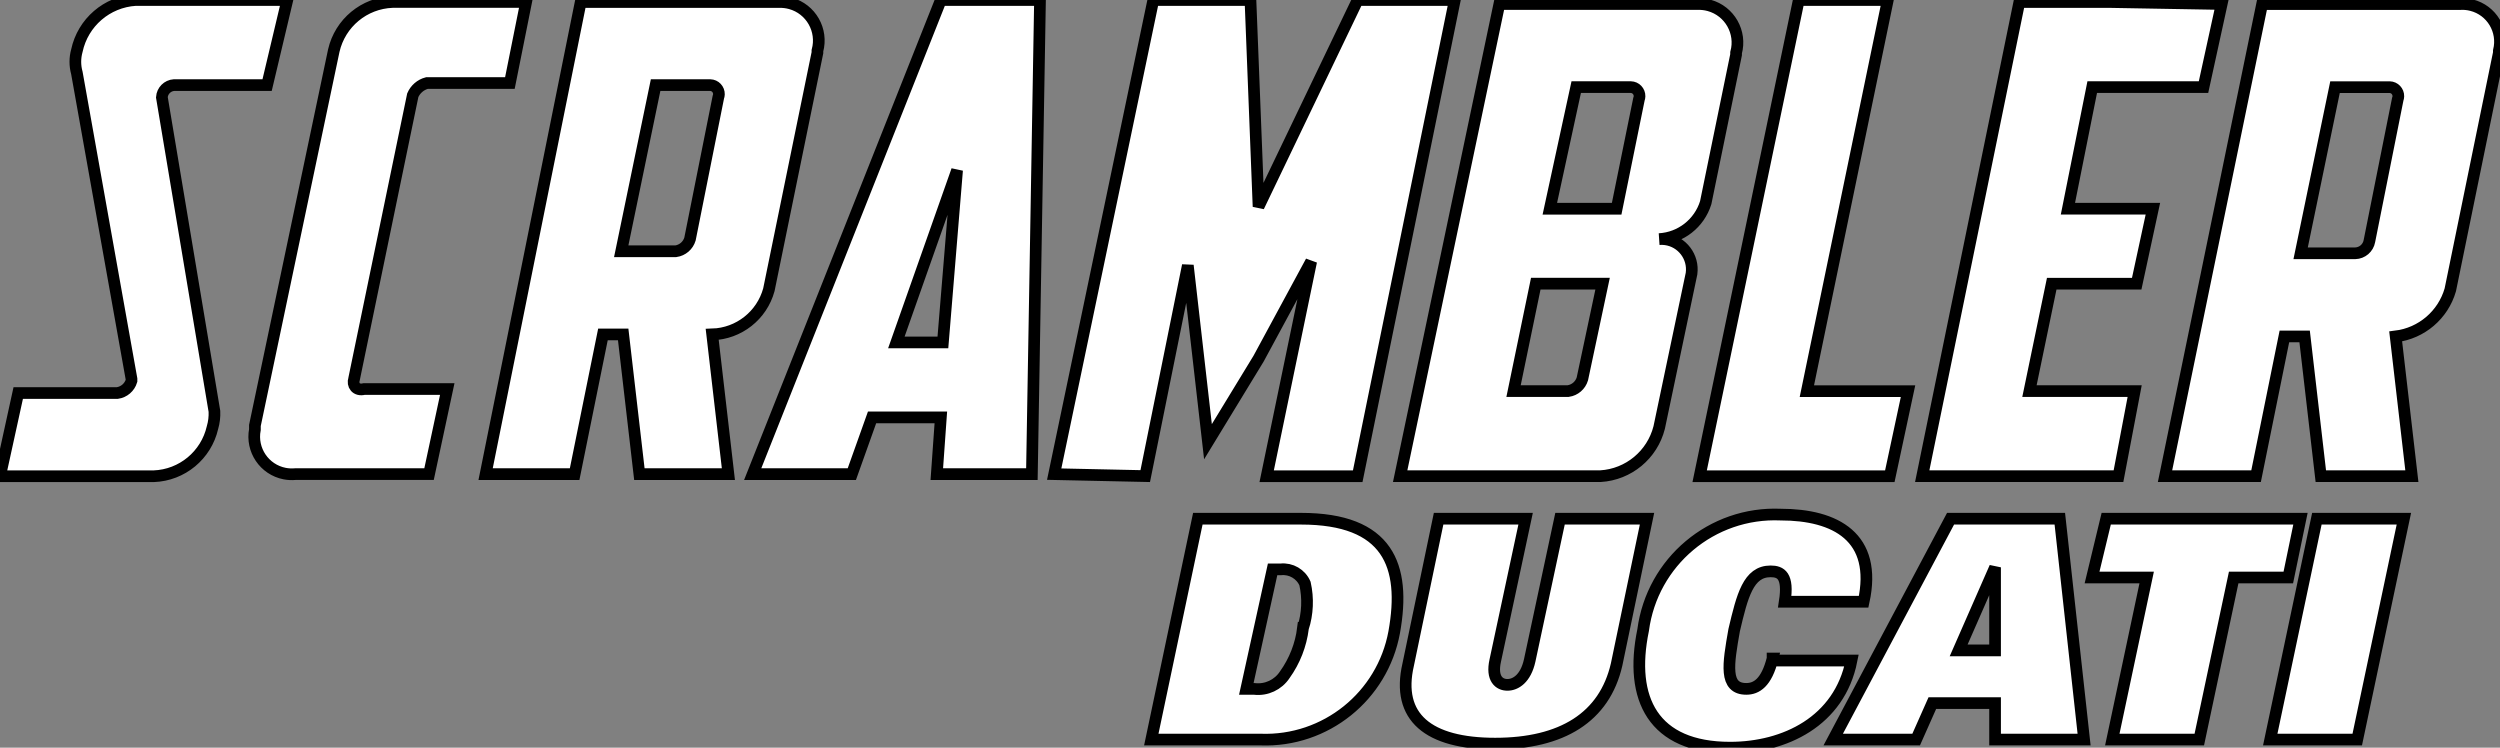 <svg class="custom-logo custom-logo--svg" xmlns="http://www.w3.org/2000/svg" width="107" height="32" viewBox="0 0 107 32" fill="white" stroke="black" stroke-width="0.5" aria-hidden="true" role="img">
  <rect x="0" y="0" width="107" height="32" fill="#808080" stroke="none"/>
  <path d="M55.684,22.201h-4.417l-1.992,9.453h4.677c2.782,0.103,5.217-1.855,5.72-4.596C60.187,24.195,59.408,22.201,55.684,22.201z   M55.768,26.884c-0.089,0.72-0.357,1.406-0.78,1.995c-0.284,0.432-0.786,0.667-1.299,0.607h-0.347l1.125-5.117h0.347  c0.442-0.046,0.863,0.199,1.04,0.607c0.141,0.632,0.112,1.29-0.084,1.908H55.768z M66.769,22.201l-1.299,6.07  c-0.173,0.781-0.606,1.041-0.953,1.041c-0.347,0-0.693-0.26-0.52-1.041l1.299-6.07h-3.724l-1.302,6.244  c-0.52,2.255,0.866,3.382,3.724,3.382c2.857,0,4.677-1.127,5.196-3.382l1.302-6.244H66.769z M75.867,28.184  c-0.26,1.041-0.693,1.3-1.125,1.3c-0.953,0-0.78-1.041-0.52-2.515c0.347-1.474,0.606-2.515,1.559-2.515  c0.433,0,0.78,0.174,0.606,1.3h3.377c0.606-2.775-1.212-3.729-3.55-3.729c-2.945-0.129-5.501,2.017-5.888,4.943  C69.719,29.918,70.758,32,74.049,32c2.338,0,4.677-1.127,5.196-3.729h-3.379V28.184z M83.484,22.201l-5.023,9.453h3.55l0.693-1.561  h2.685v1.561h3.81l-1.039-9.453H83.484z M85.389,27.837H83.83l1.559-3.555l0,0V27.837z M98.46,22.201h-8.314l-0.606,2.515h2.338  l-1.472,6.938h3.724l1.472-6.938h2.338L98.46,22.201z M97.166,31.654h3.724l1.996-9.453h-3.724L97.166,31.654z M90.671,20.38  l0.693-3.642h-4.503l0.953-4.596h3.637l0.693-3.209h-3.637l1.04-5.204h4.763l0.778-3.558l-4.763-0.084h-3.897L82.271,20.38H90.671z   M76.641,20.383h4.243l0.78-3.642h-4.33L80.798,0h-3.81l-4.243,20.383H76.641z M15.155,16.217l2.512-12.142  c0.112-0.257,0.335-0.449,0.606-0.521h3.55l0.695-3.469h-5.72c-1.211,0.045-2.241,0.899-2.512,2.081l0,0l-3.376,16.044v0.174  c-0.168,0.873,0.403,1.718,1.275,1.886c0.151,0.029,0.305,0.036,0.458,0.022h5.72l0.78-3.642h-3.555  C15.242,16.737,15.069,16.477,15.155,16.217z M6.928,4.163c0.019-0.279,0.241-0.502,0.52-0.521h3.984L12.297,0H5.804  C4.575,0.077,3.548,0.963,3.29,2.168c-0.087,0.312-0.087,0.642,0,0.954l2.338,13.095v0.084c-0.084,0.277-0.32,0.48-0.606,0.521H0.78  L0,20.383h6.582c1.211-0.045,2.241-0.899,2.512-2.081c0.066-0.225,0.094-0.46,0.084-0.694L6.928,4.163z M105.306,0.174h-8.487  L92.663,20.38h3.897l1.212-5.98h0.866l0.693,5.98h3.897l-0.693-5.98c1.108-0.136,2.028-0.921,2.338-1.995l2.078-10.146V2.175  c0.216-0.864-0.308-1.739-1.171-1.955C105.626,0.181,105.466,0.165,105.306,0.174z M101.41,10.32L101.41,10.32  c-0.053,0.296-0.307,0.513-0.606,0.521h-2.337l1.472-7.111h2.338c0.211,0.005,0.377,0.181,0.372,0.392  c-0.001,0.044-0.01,0.088-0.026,0.129l0,0L101.41,10.32z M68.501,20.38c1.2-0.072,2.216-0.914,2.512-2.081l1.385-6.591  c0.097-0.712-0.4-1.368-1.111-1.466c-0.091-0.012-0.183-0.015-0.274-0.008c0.924-0.053,1.718-0.675,1.992-1.561l1.299-6.331V2.258  c0.241-0.878-0.275-1.786-1.152-2.027c-0.16-0.044-0.327-0.064-0.493-0.058h-8.487L59.927,20.38H68.501z M67.462,3.729H69.8  c0.211,0.005,0.377,0.181,0.372,0.392c-0.001,0.044-0.01,0.088-0.026,0.129l0,0l-0.953,4.684h-2.86L67.462,3.729z M65.731,12.141  h2.86l-0.866,4.076l0,0c-0.084,0.277-0.32,0.48-0.606,0.521H64.78L65.731,12.141z M32.908,12.401l2.078-10.146V2.171  c0.24-0.878-0.276-1.786-1.153-2.026c-0.16-0.044-0.326-0.063-0.492-0.058h-8.487l-4.07,20.206h3.81l1.212-5.98h0.866l0.693,5.98  h3.81l-0.693-5.98C31.622,14.278,32.606,13.503,32.908,12.401z M29.531,10.233c-0.084,0.277-0.32,0.48-0.606,0.521h-2.337  l1.472-7.111h2.338c0.211,0.005,0.377,0.181,0.372,0.392c-0.001,0.044-0.01,0.088-0.026,0.129l0,0L29.531,10.233z M41.395,0h-1.126  l-8.054,20.293h4.243l0.866-2.428h2.944l-0.173,2.428h4.07L44.512,0H41.395z M40.356,14.656h-1.992l2.599-7.371L40.356,14.656z   M51.701,18.905l2.166-3.555l2.252-4.163l-1.906,9.196h3.897L62.266,0h-4.157l-4.243,8.844L53.519,0h-4.157l-4.243,20.293  l3.897,0.084l1.823-9.017L51.701,18.905z"></path>
</svg>